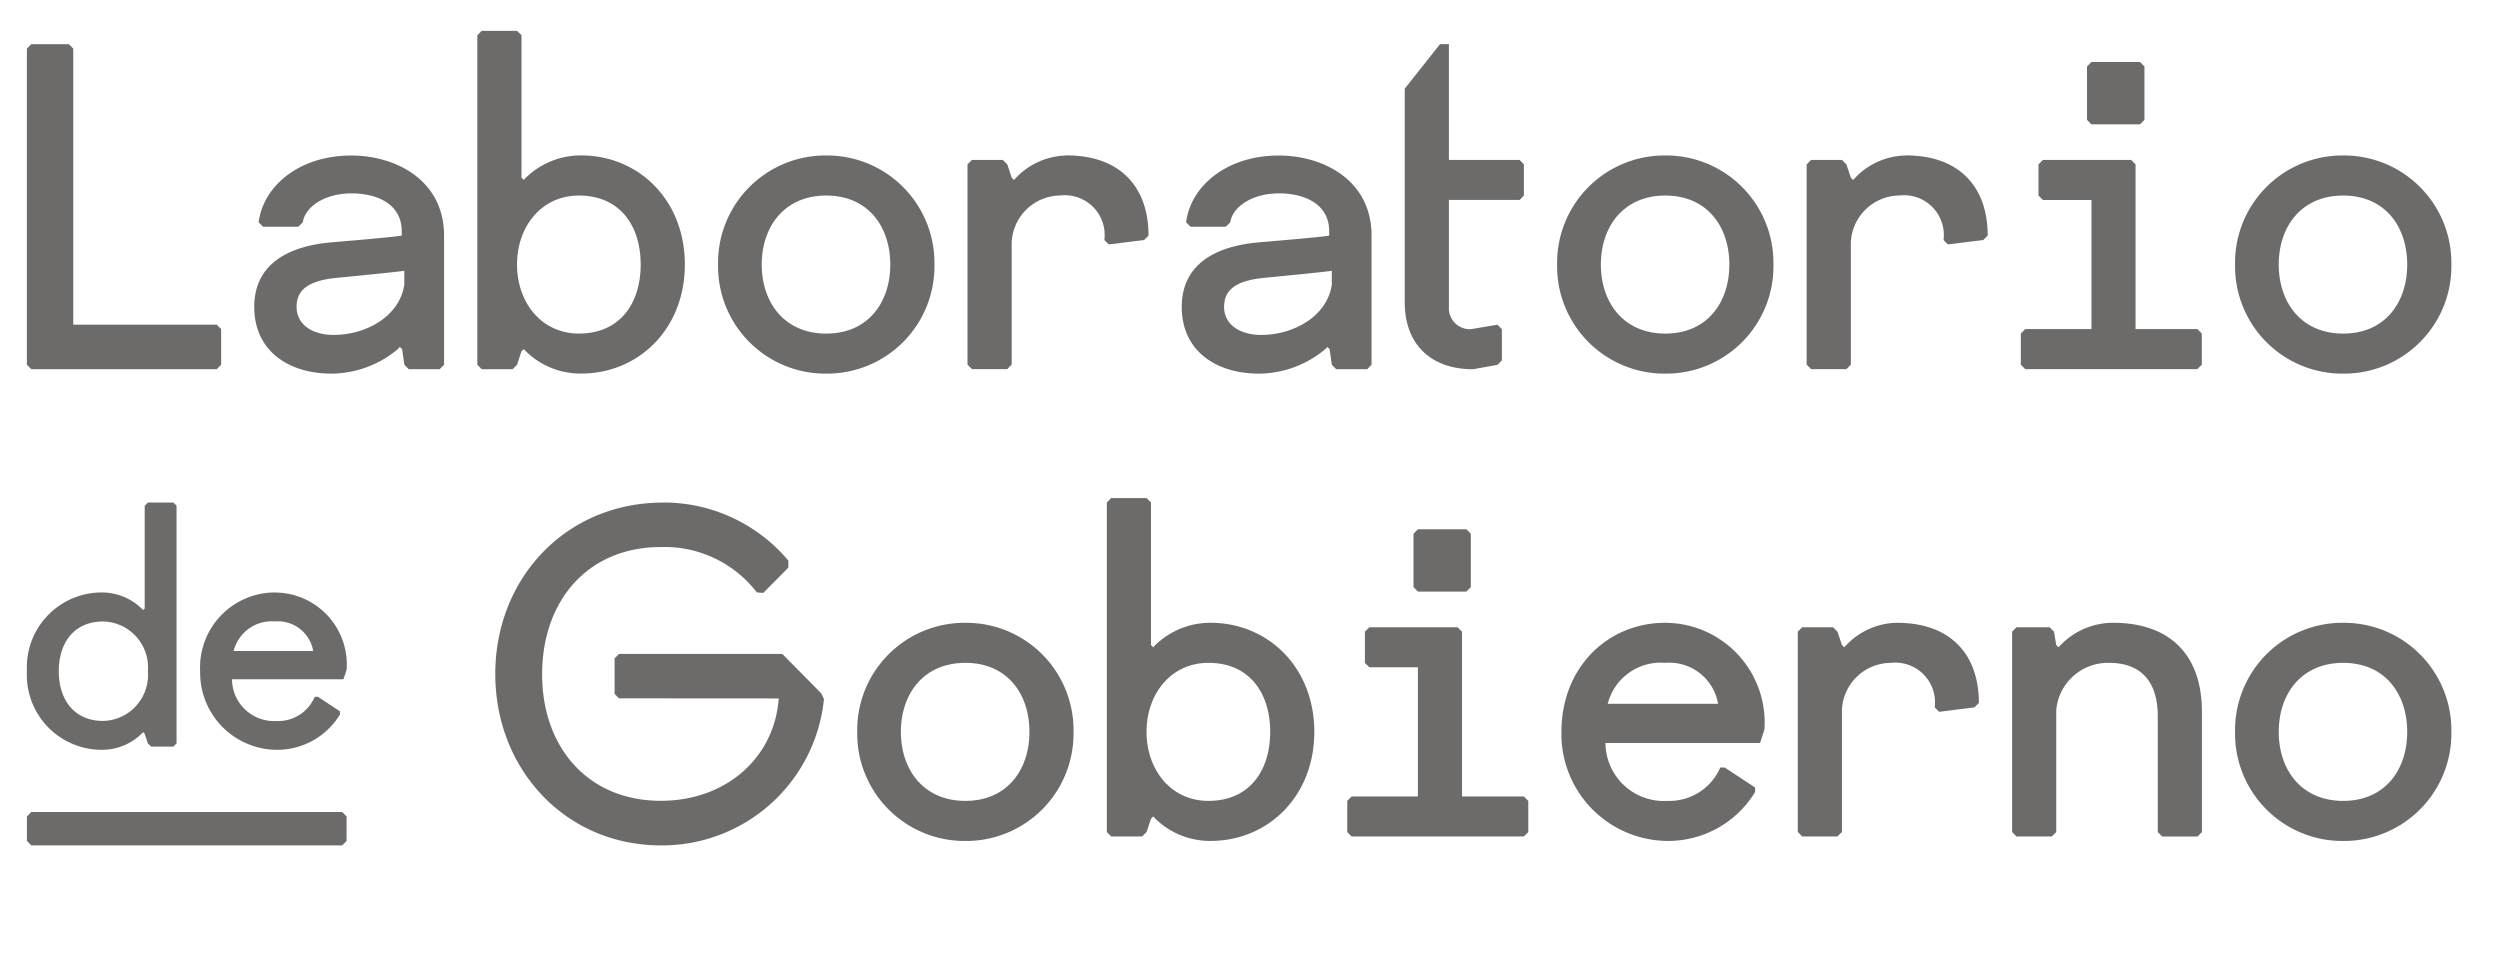 <svg xmlns="http://www.w3.org/2000/svg" xmlns:xlink="http://www.w3.org/1999/xlink" width="186" height="71" viewBox="0 0 186 71">
  <rect x="0" y="0" width="186" height="71" fill="#333333" stroke="none"/>
  <defs>
    <clipPath id="clip-IIP-logoLAB-Header">
      <rect width="186" height="71"/>
    </clipPath>
  </defs>
  <g id="IIP-logoLAB-Header" clip-path="url(#clip-IIP-logoLAB-Header)">
    <rect width="186" height="71" fill="#fff"/>
    <g id="Grupo_1475" data-name="Grupo 1475" transform="translate(2 2.296)">
      <path id="Trazado_168" data-name="Trazado 168" d="M-1091.047,795.065h-1.895l-.237.238v7.643l-.115.12-.121-.12a4.235,4.235,0,0,0-2.959-1.191,5.572,5.572,0,0,0-5.568,5.853,5.57,5.57,0,0,0,5.568,5.852,4.178,4.178,0,0,0,2.959-1.194l.121-.118.115.118.237.718.242.237h1.653l.239-.237V795.3Zm-5.21,16.247c-2.25,0-3.315-1.673-3.315-3.7s1.064-3.7,3.315-3.7a3.418,3.418,0,0,1,3.315,3.7,3.418,3.418,0,0,1-3.315,3.7" transform="translate(1101.944 -759.971)" fill="#6d6a6a"/>
      <path id="Trazado_169" data-name="Trazado 169" d="M-1081.184,802.948a5.576,5.576,0,0,0-5.57,5.856,5.74,5.74,0,0,0,5.688,5.851,5.473,5.473,0,0,0,4.712-2.626v-.239l-1.634-1.078h-.239a2.965,2.965,0,0,1-2.839,1.8,3.134,3.134,0,0,1-3.318-3.108h8.292l.238-.716a5.357,5.357,0,0,0-5.331-5.735m-3.078,4.349a2.923,2.923,0,0,1,3.078-2.2,2.659,2.659,0,0,1,2.84,2.2Z" transform="translate(1099.645 -761.164)" fill="#6d6a6a"/>
      <path id="Trazado_170" data-name="Trazado 170" d="M-1098.824,754.879h-2.789l-.33.33V778.73l.33.33h13.792l.331-.33v-2.651l-.331-.33h-10.672V755.209Z" transform="translate(1101.943 -753.889)" fill="#6d6a6a"/>
      <path id="Trazado_171" data-name="Trazado 171" d="M-1074.781,764.641c-3.942,0-6.569,2.317-6.9,4.968l.328.329h2.627l.33-.329c.164-1.158,1.642-2.152,3.612-2.152s3.746.825,3.746,2.812v.332s-.1.066-5.225.5c-3.513.3-5.747,1.821-5.747,4.8,0,3.315,2.6,4.968,5.747,4.968a7.775,7.775,0,0,0,4.929-1.82l.161-.168.165.168.166,1.16.329.33h2.295l.33-.33V770.6c0-4.14-3.609-5.959-6.9-5.959m-1.314,13.347c-1.575,0-2.759-.761-2.759-2.089s.985-1.949,2.925-2.151c4.825-.467,5.09-.531,5.09-.531v1.028c-.33,2.316-2.792,3.743-5.256,3.743" transform="translate(1098.926 -755.366)" fill="#6d6a6a"/>
      <path id="Trazado_172" data-name="Trazado 172" d="M-1059.5,753.712h-2.628l-.326.329v24.511l.326.332h2.3l.33-.332.33-1,.167-.165.158.165a5.815,5.815,0,0,0,4.11,1.658c4.267,0,7.719-3.311,7.719-8.117s-3.452-8.115-7.719-8.115a5.889,5.889,0,0,0-4.11,1.657l-.158.167-.167-.167v-10.6Zm4.6,22.52c-2.79,0-4.6-2.318-4.6-5.135s1.81-5.132,4.6-5.132c3.119,0,4.6,2.318,4.6,5.132s-1.476,5.135-4.6,5.135" transform="translate(1095.967 -753.712)" fill="#6d6a6a"/>
      <path id="Trazado_173" data-name="Trazado 173" d="M-1033.3,764.637a7.989,7.989,0,0,0-8.049,8.117,7.987,7.987,0,0,0,8.049,8.114,7.989,7.989,0,0,0,8.049-8.114,7.991,7.991,0,0,0-8.049-8.117m0,13.252c-3.119,0-4.8-2.32-4.8-5.135s1.679-5.135,4.8-5.135,4.763,2.32,4.763,5.135-1.644,5.135-4.763,5.135" transform="translate(1092.773 -755.366)" fill="#6d6a6a"/>
      <path id="Trazado_174" data-name="Trazado 174" d="M-1012.086,764.636a5.342,5.342,0,0,0-3.779,1.656l-.16.166-.163-.166-.33-.993-.332-.329h-2.3l-.329.329v14.9l.329.332h2.627l.33-.332v-9.075a3.654,3.654,0,0,1,3.609-3.51,2.961,2.961,0,0,1,3.287,3.314l.325.327,2.632-.327.33-.333c0-3.643-2.14-5.964-6.081-5.964" transform="translate(1089.461 -755.365)" fill="#6d6a6a"/>
      <path id="Trazado_175" data-name="Trazado 175" d="M-993.471,764.641c-3.942,0-6.569,2.317-6.9,4.968l.329.329h2.627l.33-.329c.164-1.158,1.643-2.152,3.612-2.152s3.746.825,3.746,2.812v.332s-.1.066-5.225.5c-3.512.3-5.745,1.821-5.745,4.8,0,3.315,2.6,4.968,5.745,4.968a7.773,7.773,0,0,0,4.93-1.82l.166-.168.159.168.167,1.16.329.33h2.3l.326-.33V770.6c0-4.14-3.609-5.959-6.9-5.959m-1.314,13.347c-1.575,0-2.758-.761-2.758-2.089s.985-1.949,2.919-2.151c4.831-.467,5.095-.531,5.095-.531v1.028c-.326,2.316-2.792,3.743-5.256,3.743" transform="translate(1086.619 -755.366)" fill="#6d6a6a"/>
      <path id="Trazado_176" data-name="Trazado 176" d="M-977.862,754.878h-.659l-2.627,3.314v15.9c0,2.984,1.807,4.972,5.091,4.972l1.808-.328.328-.333v-2.321l-.328-.33-1.973.33a1.556,1.556,0,0,1-1.639-1.656V766.47h5.255l.323-.329v-2.319l-.323-.332h-5.255Z" transform="translate(1083.66 -753.889)" fill="#6d6a6a"/>
      <path id="Trazado_177" data-name="Trazado 177" d="M-959.739,764.637a7.99,7.99,0,0,0-8.049,8.117,7.989,7.989,0,0,0,8.049,8.114,7.985,7.985,0,0,0,8.044-8.114,7.987,7.987,0,0,0-8.044-8.117m0,13.252c-3.12,0-4.793-2.32-4.793-5.135s1.674-5.135,4.793-5.135,4.764,2.32,4.764,5.135-1.645,5.135-4.764,5.135" transform="translate(1081.638 -755.366)" fill="#6d6a6a"/>
      <path id="Trazado_178" data-name="Trazado 178" d="M-938.52,764.636a5.335,5.335,0,0,0-3.778,1.656l-.16.166-.164-.166-.332-.993-.33-.329h-2.3l-.327.329v14.9l.327.332h2.628l.332-.332v-9.075a3.654,3.654,0,0,1,3.612-3.51,2.961,2.961,0,0,1,3.284,3.314l.328.327,2.628-.327.33-.333c0-3.643-2.134-5.964-6.079-5.964" transform="translate(1078.327 -755.365)" fill="#6d6a6a"/>
      <path id="Trazado_179" data-name="Trazado 179" d="M-918.269,756.44h-3.612l-.33.332v3.974l.33.334h3.612l.33-.334v-3.974Zm-.655,7.289h-6.568l-.33.329v2.319l.33.334h3.612v9.6h-4.926l-.33.333v2.32l.33.328H-914l.328-.328v-2.32l-.328-.333h-4.6V764.058Z" transform="translate(1075.485 -754.125)" fill="#6d6a6a"/>
      <path id="Trazado_180" data-name="Trazado 180" d="M-900.309,764.637a7.987,7.987,0,0,0-8.044,8.117,7.985,7.985,0,0,0,8.044,8.114,7.989,7.989,0,0,0,8.049-8.114,7.99,7.99,0,0,0-8.049-8.117m0,13.252c-3.119,0-4.795-2.32-4.795-5.135s1.676-5.135,4.795-5.135,4.764,2.32,4.764,5.135-1.645,5.135-4.764,5.135" transform="translate(1072.642 -755.366)" fill="#6d6a6a"/>
      <path id="Trazado_181" data-name="Trazado 181" d="M-1021.1,805.608a7.988,7.988,0,0,0-8.049,8.113,7.991,7.991,0,0,0,8.049,8.118,7.988,7.988,0,0,0,8.044-8.118,7.984,7.984,0,0,0-8.044-8.113m0,13.248c-3.119,0-4.8-2.32-4.8-5.135s1.677-5.133,4.8-5.133,4.764,2.318,4.764,5.133-1.646,5.135-4.764,5.135" transform="translate(1090.926 -761.567)" fill="#6d6a6a"/>
      <path id="Trazado_182" data-name="Trazado 182" d="M-1004.311,794.673h-2.631l-.325.336v24.51l.325.332h2.3l.332-.332.33-.994.165-.166.159.166a5.82,5.82,0,0,0,4.109,1.656c4.267,0,7.718-3.31,7.718-8.116s-3.451-8.113-7.718-8.113a5.881,5.881,0,0,0-4.109,1.655l-.159.166-.165-.166v-10.6Zm4.6,22.528c-2.79,0-4.6-2.32-4.6-5.135s1.808-5.133,4.6-5.133c3.119,0,4.6,2.32,4.6,5.133s-1.479,5.135-4.6,5.135" transform="translate(1087.614 -759.912)" fill="#6d6a6a"/>
      <path id="Trazado_183" data-name="Trazado 183" d="M-977.323,797.407h-3.609l-.327.334v3.972l.327.331h3.609l.33-.331v-3.972Zm-.652,7.291h-6.57l-.329.332v2.317l.329.328h3.613v9.611h-4.931l-.325.33v2.319l.325.33h12.812l.332-.33v-2.319l-.332-.33h-4.6V805.029Z" transform="translate(1084.423 -760.326)" fill="#6d6a6a"/>
      <path id="Trazado_184" data-name="Trazado 184" d="M-959.691,805.607c-4.271,0-7.72,3.311-7.72,8.115a7.954,7.954,0,0,0,7.881,8.115A7.574,7.574,0,0,0-953,818.195v-.334l-2.263-1.488h-.329a4.122,4.122,0,0,1-3.942,2.484,4.342,4.342,0,0,1-4.6-4.308h11.5l.326-.993a7.42,7.42,0,0,0-7.387-7.949m-4.271,6.027a4.06,4.06,0,0,1,4.271-3.048,3.685,3.685,0,0,1,3.939,3.048Z" transform="translate(1081.581 -761.567)" fill="#6d6a6a"/>
      <path id="Trazado_185" data-name="Trazado 185" d="M-939.3,805.606a5.317,5.317,0,0,0-3.775,1.657l-.163.166-.165-.166-.332-.995-.329-.329h-2.3l-.326.329v14.9l.326.335h2.628l.332-.335V812.1a3.653,3.653,0,0,1,3.613-3.51A2.96,2.96,0,0,1-936.5,811.9l.327.33,2.628-.33.329-.33c0-3.643-2.139-5.962-6.079-5.962" transform="translate(1078.444 -761.567)" fill="#6d6a6a"/>
      <path id="Trazado_186" data-name="Trazado 186" d="M-920.345,805.608a5.415,5.415,0,0,0-3.94,1.653l-.165.167-.166-.167-.165-.994-.326-.33h-2.463l-.327.33v14.907l.327.331h2.625l.33-.331V812.1a3.854,3.854,0,0,1,3.944-3.511c2.3,0,3.609,1.327,3.609,3.974v8.613l.332.331h2.628l.325-.331v-8.947c0-4.467-2.625-6.62-6.568-6.62" transform="translate(1075.6 -761.567)" fill="#6d6a6a"/>
      <path id="Trazado_187" data-name="Trazado 187" d="M-900.309,805.608a7.984,7.984,0,0,0-8.044,8.113,7.987,7.987,0,0,0,8.044,8.118,7.991,7.991,0,0,0,8.049-8.118,7.988,7.988,0,0,0-8.049-8.113m0,13.248c-3.119,0-4.795-2.32-4.795-5.135s1.676-5.133,4.795-5.133,4.764,2.318,4.764,5.133-1.645,5.135-4.764,5.135" transform="translate(1072.642 -761.567)" fill="#6d6a6a"/>
      <path id="Trazado_188" data-name="Trazado 188" d="M-1078.484,822.194h-23.129l-.314.323-.016.013v1.815l.33.334h23.129l.326-.334v-1.821Z" transform="translate(1101.944 -764.077)" fill="#6d6a6a"/>
      <path id="Trazado_189" data-name="Trazado 189" d="M-1048.4,795.067c-7.225,0-12.479,5.63-12.479,12.753s5.254,12.752,12.314,12.752a12.1,12.1,0,0,0,12.139-10.885l-.2-.426-2.9-2.934-12.147,0-.329.33V809.3l.329.331,11.883.008c-.329,4.472-3.977,7.616-8.771,7.616-5.419,0-8.833-3.973-8.833-9.406,0-5.5,3.414-9.474,8.833-9.474a8.657,8.657,0,0,1,7.142,3.376l.479.036,1.862-1.875.006-.525a12.12,12.12,0,0,0-9.323-4.325" transform="translate(1095.728 -759.971)" fill="#6d6a6a"/>
    </g>
  </g>
</svg>
